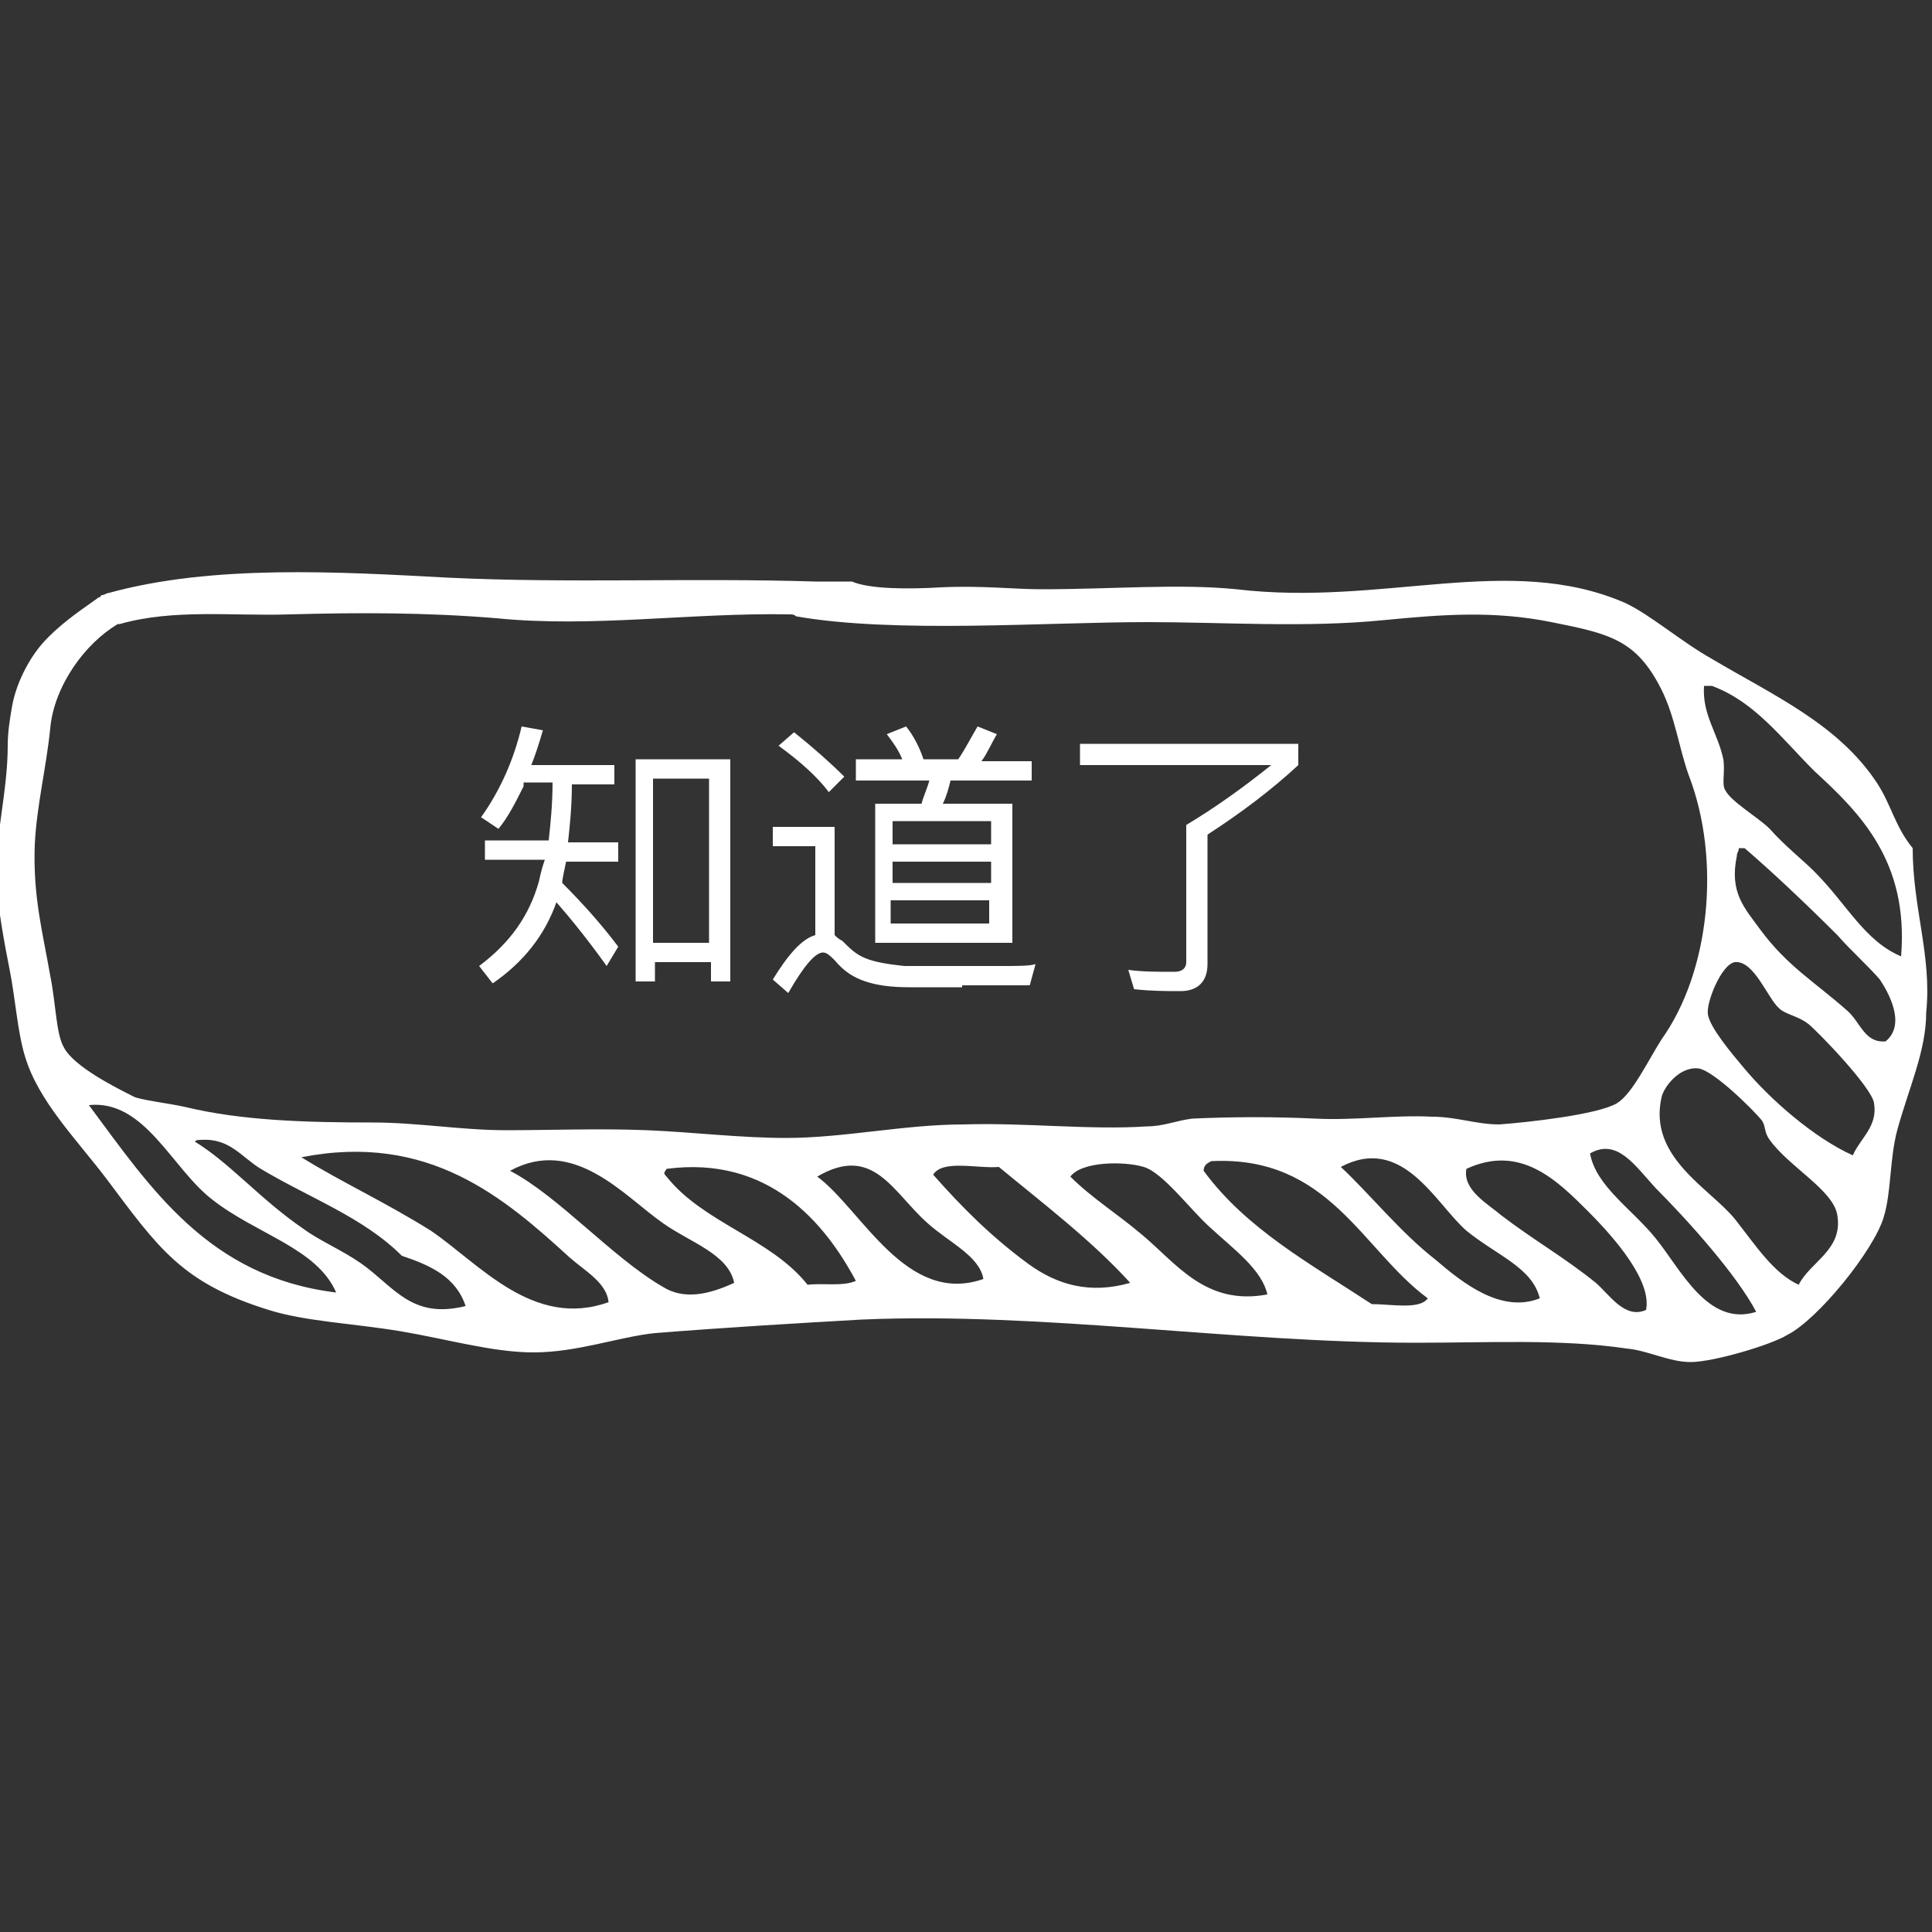 <?xml version="1.0" encoding="utf-8"?>
<!-- Generator: Adobe Illustrator 19.0.0, SVG Export Plug-In . SVG Version: 6.00 Build 0)  -->
<svg version="1.1" id="Layer_1" xmlns="http://www.w3.org/2000/svg" xmlns:xlink="http://www.w3.org/1999/xlink" x="0px" y="0px"
	 viewBox="0 0 100 100" style="enable-background:new 0 0 100 100;" xml:space="preserve">
  <rect x="0" y="0" width="100" height="100" fill="#333333" stroke="none"/>
  <style type="text/css">
	.st0{fill:#fff;}
</style>
<path class="st0" d="M99,43.9c-0.9-1.1-1.1-2.2-1.8-3.3c-2-3.1-5.4-4.6-8.6-6.5c-1.6-0.9-3.2-2.3-4.5-2.9c-6-2.6-12.5,0.2-20.1-0.7
	c-3-0.3-6.4,0-10.1,0c-1.4,0-3.1-0.2-5.2-0.1c-1.6,0.1-3.7,0.1-4.6-0.3h-1.8c0,0,0,0-0.1,0c-6.4-0.2-12.7,0.1-19-0.2
	c-5.6-0.3-12.2-0.7-17.6,0.8c-0.1,0-0.2,0.1-0.3,0.1l0,0c0,0-0.1,0-0.1,0.1c-0.1,0-0.2,0.1-0.2,0.1c-1,0.7-2,1.4-2.8,2.3
	c-0.7,0.8-1.4,2.1-1.6,3.4c-0.1,0.6-0.2,1.2-0.2,1.9c0,2.4-0.7,4.9-0.6,7c0.1,1.4,0.4,3.1,0.7,4.6c0.3,1.5,0.4,3.2,0.8,4.5
	c0.7,2.3,2.6,4.2,4.2,6.3c2.7,3.6,3.9,5.4,8.4,6.8c1.9,0.6,4.4,0.7,6.8,1.1c2.4,0.4,4.8,1.1,6.9,1.1c2.3,0,4.4-0.8,6.3-1
	c3.8-0.3,7.2-0.5,10.7-0.7c9.4-0.4,19.3,1.2,28.7,1.2c3.8,0,7.5-0.2,10.9,0.3c1.1,0.1,2.2,0.7,3.3,0.7c1.2,0,4.2-0.9,5-1.4
	c1.6-0.8,4.5-4.4,5-6.1c0.4-1.3,0.3-3,0.7-4.5c0.6-2.2,1.5-4.1,1.5-6.1C100,49.5,99,47,99,43.9z M3.3,54.2c-0.4-0.7-0.4-2.2-0.7-3.7
	c-0.4-2.3-0.9-4.1-0.8-6.8c0.1-2,0.6-4,0.8-6c0.2-2.2,1.8-4.4,3.5-5.4c0,0,0.1,0,0.1,0c2.8-0.8,5.9-0.4,8.8-0.5
	c3.6-0.1,7.1-0.1,10.7,0.2c5,0.5,10.1-0.3,15.2-0.2c0.1,0,0.2,0,0.3,0.1c5.1,0.9,12.9,0.3,18.2,0.3c3.9,0,8.2,0.3,12.2-0.1
	c3.1-0.3,5.7-0.5,8.7,0.1c3,0.6,4.4,0.9,5.7,3.5c0.7,1.4,0.9,3,1.4,4.4c1.7,4.4,1.1,10.2-1.4,13.7c-0.7,1.1-1.5,2.8-2.3,3.3
	c-1,0.6-4.7,1-6.1,1.1c-1.2,0-2.2-0.4-3.5-0.4c-1.9-0.1-4,0.2-6,0.1c-2.1-0.1-4.3-0.1-6.4,0c-0.8,0.1-1.5,0.4-2.3,0.4
	c-3,0.2-6.3-0.2-9.5-0.1c-3.1,0-6.2,0.7-9.2,0.7c-2.4,0-4.8-0.3-7.2-0.4c-2.5-0.1-5,0-7.3,0c-2.3,0-4.6-0.4-6.9-0.4
	c-3.5,0-6.8-0.1-9.7-0.8c-0.9-0.2-1.9-0.3-2.6-0.5C6,56.3,3.8,55.2,3.3,54.2z M4.6,57.2c2.9-0.3,4.3,3.3,6.4,4.9
	c2.3,1.8,5.4,2.5,6.4,4.8C10.8,66.1,7.8,61.5,4.6,57.2z M18.7,65.4c-1-0.7-2.2-1.2-3-1.8c-2.2-1.5-3.8-3.4-5.6-4.5
	c0-0.1,0.2-0.1,0.3-0.1c1.5-0.1,2.1,0.9,3.1,1.5c2.5,1.5,5.3,2.5,7.3,4.5c1.5,0.5,2.8,1.1,3.3,2.6C21.3,68.3,20.4,66.6,18.7,65.4z
	 M22.3,63.7c-2.4-1.5-4.6-2.5-6.7-3.8c6.6-1.3,10.5,2.1,13.9,5.2c0.8,0.7,1.9,1.3,2,2.3C27.6,68.8,24.8,65.4,22.3,63.7z M34.3,66.6
	c-2.6-1.5-5.4-4.7-7.9-6c3.3-1.8,5.9,1.3,7.9,2.7c1.4,1,3.4,1.6,3.7,3.1C36.7,67,35.4,67.3,34.3,66.6z M41.8,66.5
	c-1.9-2.4-5.4-3.2-7.3-5.6c-0.2-0.2-0.1-0.2,0-0.4c5.3-0.7,8.2,2.8,9.8,5.8C43.6,66.6,42.6,66.4,41.8,66.5z M42.3,60.9
	c2.9-1.7,3.9,0.8,5.7,2.4c1.1,1,2.7,1.7,2.9,2.9C46.9,67.6,44.6,62.6,42.3,60.9z M53.2,65.4c-1.9-1.4-3.4-2.9-4.9-4.6
	c0.5-0.8,2.3-0.3,3.4-0.4c2.3,1.9,4.8,3.8,6.8,6C56.4,67,54.7,66.5,53.2,65.4z M59.1,63.9c-1.3-1.1-2.6-1.9-3.7-3
	c0.6-0.8,2.8-0.8,3.8-0.5c1,0.3,2.4,2.2,3.4,3.1c1.3,1.2,2.7,2.2,3,3.5C62.4,67.6,60.9,65.4,59.1,63.9z M71,67.5
	c-3.2-2.1-6.5-3.9-8.7-6.9c0-0.3,0.2-0.4,0.4-0.5c6.1-0.3,7.8,4.6,11.2,7.1C73.5,67.8,72,67.5,71,67.5z M74.3,65.2
	c-1.8-1.4-3.4-3.4-4.9-4.8c3.2-1.7,4.9,1.9,6.5,3.3c1.6,1.3,3.4,1.9,3.8,3.5C77.7,68,75.7,66.4,74.3,65.2z M85.2,67.8
	c-1.1,0.5-1.9-0.8-2.6-1.4c-1.6-1.3-3.2-2.2-4.9-3.5c-0.7-0.6-2-1.3-1.8-2.4c2.8-1.3,4.7,0.6,6.3,2.2C83.6,64.1,85.5,66.3,85.2,67.8
	z M85.7,64.1c-1.2-1.5-3.1-2.7-3.4-4.4c1.4-0.8,2.3,0.6,3.4,1.8c1.7,1.7,4.2,4.5,5.2,6.4C88.4,68.7,87,65.7,85.7,64.1z M93.1,66.5
	c-1.3-0.6-2.2-2-3.3-3.4c-1.3-1.6-4.5-3.2-3.8-6.3c0.1-0.5,0.9-1.6,1.9-1.5c0.8,0.1,2.9,2.2,3.3,2.7c0.2,0.3,0.1,0.6,0.4,1
	c1,1.4,3.3,2.6,3.5,3.9C95.4,64.7,93.7,65.3,93.1,66.5z M95.9,59.8c-2-0.9-4.3-2.9-5.7-4.6c-0.5-0.6-1.7-2-1.8-2.7
	c-0.1-0.6,0.7-2.6,1.4-2.7c1-0.1,1.7,1.9,2.3,2.4c0.3,0.3,1,0.4,1.5,0.8c0.5,0.4,3.3,3.3,3.4,4.1C97.2,58.3,96.3,58.9,95.9,59.8z
	 M97.6,53.9c-1.1,0.1-1.3-1-2-1.6c-1.7-1.5-3.1-2.3-4.5-4.2c-0.8-1.1-1.6-1.9-1.2-3.8c0-0.2,0.1-0.2,0.1-0.4c0.1,0,0.2,0,0.3,0
	c1.4,1.2,3.2,2.9,4.8,4.5c0.7,0.8,1.6,1.6,2.2,2.3C97.7,51.3,98.7,53,97.6,53.9z M98.4,49.5c-1.9-0.8-2.8-2.7-4.5-4.4
	c-0.6-0.6-1.5-1.3-2.3-2.2c-0.6-0.6-2-1.4-2.3-2c-0.2-0.3,0-0.9-0.1-1.6c-0.3-1.4-1.1-2.3-1-3.8c0.1,0,0.3,0,0.4,0
	c2.2,0.8,3.6,2.7,5.3,4.4C96.3,42.1,98.8,44.6,98.4,49.5z M27.1,40.7c-0.4,0.8-0.8,1.6-1.3,2.2l-0.9-0.6c1-1.4,1.7-3,2.1-4.7
	l1.1,0.2c-0.2,0.7-0.4,1.3-0.6,1.8h4.3v1h-2.2c0,1.1-0.1,2.1-0.2,3H32v1h-2.7c-0.1,0.5-0.2,0.9-0.2,1.1c1,1,2,2.1,2.9,3.3l-0.6,1
	c-1-1.4-1.9-2.5-2.6-3.3c-0.6,1.7-1.7,3.1-3.3,4.2l-0.7-0.9c1.6-1.2,2.6-2.6,3.1-4.4c0.1-0.5,0.2-0.8,0.3-1.1h-3.1v-1h3.3
	c0.1-0.9,0.2-1.9,0.2-3H27.1z M37.8,39.3v11.5h-1v-1h-2.9v1h-1V39.3H37.8z M33.8,48.8h2.9v-8.5h-2.9V48.8z M49.8,51.1
	c-0.5,0-1.4,0-2.7,0c-1,0-1.7-0.1-2.3-0.3c-0.6-0.2-1.1-0.5-1.6-1.1c-0.2-0.2-0.4-0.4-0.6-0.4c-0.4,0-1,0.7-1.8,2.1L40,50.7
	c0.8-1.3,1.5-2.1,2.2-2.3v-4.6H40v-1h3.2v5.6c0.1,0.1,0.2,0.2,0.4,0.3c0.4,0.4,0.7,0.7,1.2,0.9c0.5,0.2,1.1,0.3,2,0.4c1,0,2,0,2.9,0
	c0.5,0,1.2,0,2.2,0c0.8,0,1.4,0,1.7-0.1l-0.3,1.1H49.8z M41.1,37.9c1,0.8,1.9,1.6,2.6,2.3L42.9,41c-0.6-0.8-1.5-1.6-2.6-2.4
	L41.1,37.9z M44.2,39.3h2.5c-0.2-0.5-0.5-0.9-0.8-1.3l1-0.4c0.4,0.5,0.7,1.1,0.9,1.7h1.8c0.4-0.6,0.7-1.2,1-1.7l1,0.4
	c-0.3,0.5-0.5,1-0.8,1.4h2.6v1h-4.2c-0.1,0.4-0.2,0.8-0.4,1.2h3.6v7.2h-7.1v-7.2h2.4c0.1-0.4,0.3-0.8,0.4-1.2h-3.8V39.3z M46.2,43.7
	h5.1v-1.2h-5.1V43.7z M46.2,45.7h5.1v-1.1h-5.1V45.7z M51.2,47.8v-1.2h-5.1v1.2H51.2z M61.4,42.7c1.5-0.9,2.9-1.9,4.4-3.1h-9.9v-1.1
	h11.3v1.1c-1.4,1.3-3,2.5-4.7,3.6v6.7c0,0.9-0.5,1.4-1.4,1.4c-0.7,0-1.5,0-2.4-0.1l-0.3-1c0.7,0.1,1.5,0.1,2.4,0.1
	c0.4,0,0.6-0.2,0.6-0.5V42.7z"/>
</svg>
